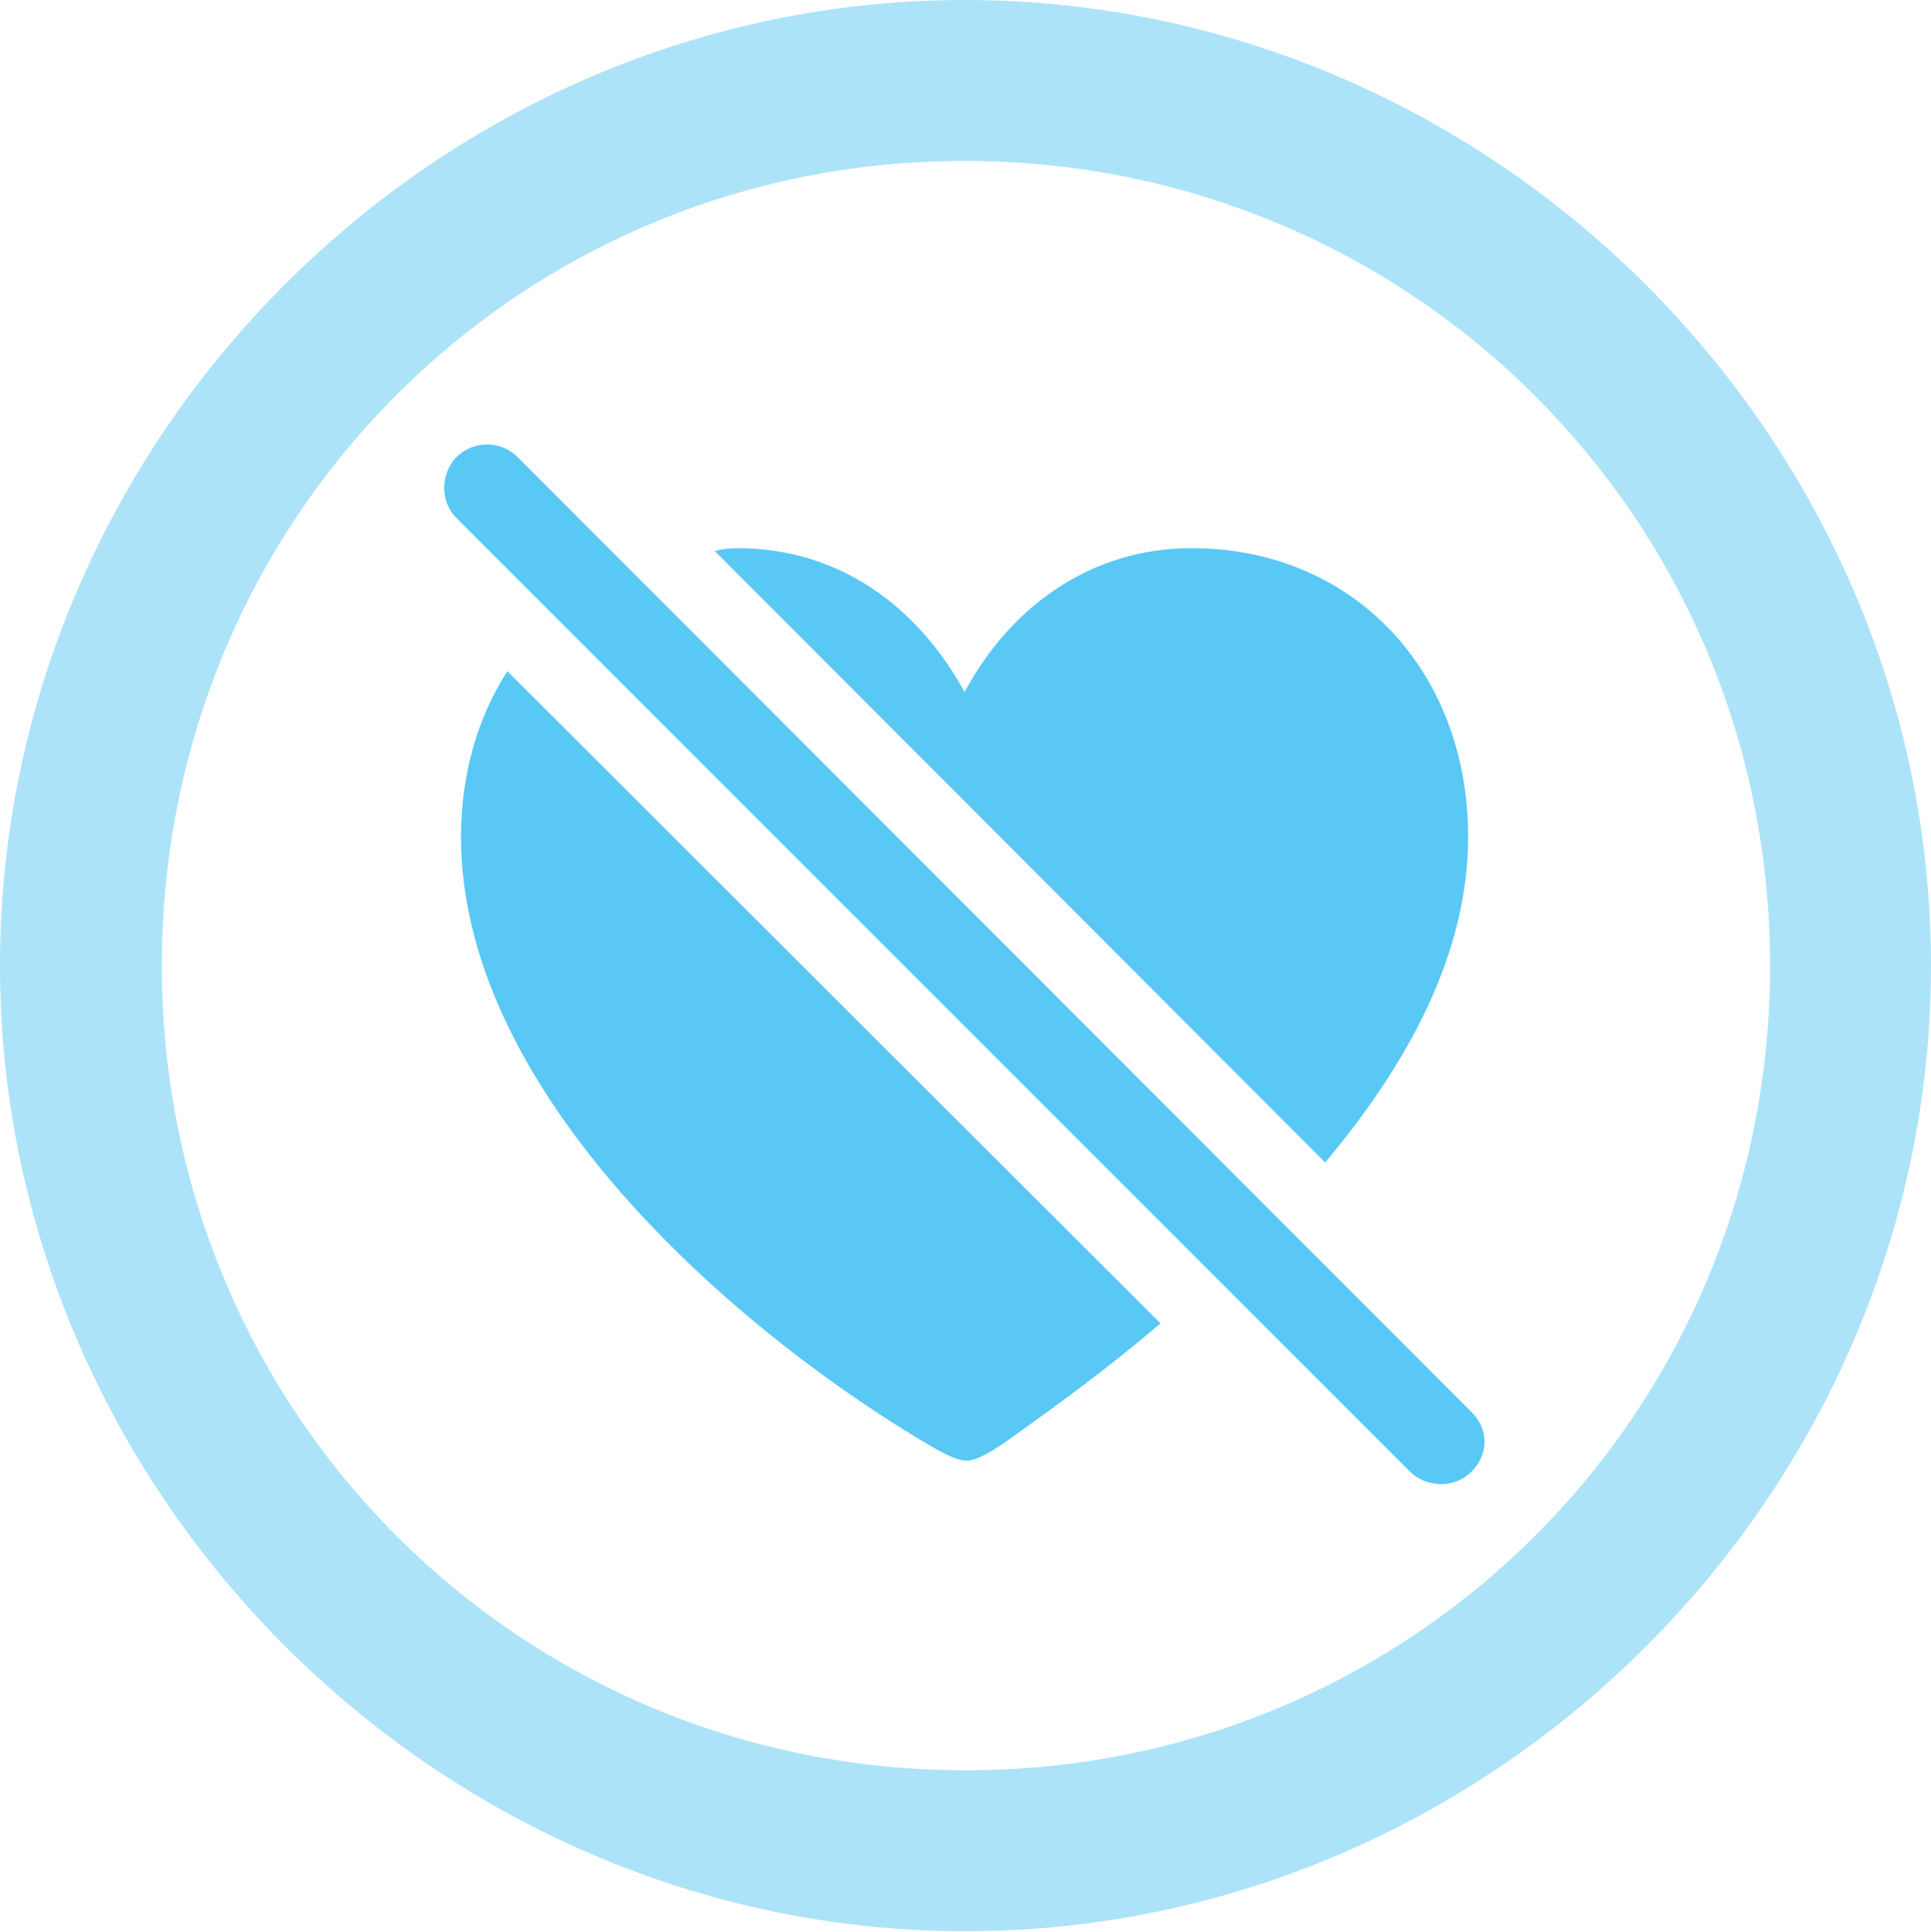 <?xml version="1.0" encoding="UTF-8"?>
<!--Generator: Apple Native CoreSVG 175.5-->
<!DOCTYPE svg
PUBLIC "-//W3C//DTD SVG 1.1//EN"
       "http://www.w3.org/Graphics/SVG/1.1/DTD/svg11.dtd">
<svg version="1.1" xmlns="http://www.w3.org/2000/svg" xmlns:xlink="http://www.w3.org/1999/xlink" width="24.902" height="24.915">
 <g>
  <rect height="24.915" opacity="0" width="24.902" x="0" y="0"/>
  <path d="M12.451 24.902C19.263 24.902 24.902 19.25 24.902 12.451C24.902 5.64 19.25 0 12.439 0C5.64 0 0 5.64 0 12.451C0 19.25 5.652 24.902 12.451 24.902ZM12.451 22.827C6.689 22.827 2.087 18.213 2.087 12.451C2.087 6.689 6.677 2.075 12.439 2.075C18.201 2.075 22.827 6.689 22.827 12.451C22.827 18.213 18.213 22.827 12.451 22.827Z" fill="#5ac8f5" fill-opacity="0.5"/>
  <path d="M9.216 7.104L17.09 14.99C18.152 13.721 18.933 12.305 18.933 10.791C18.933 8.63 17.432 7.068 15.369 7.068C14.075 7.068 13.037 7.812 12.439 8.923C11.829 7.812 10.815 7.068 9.509 7.068C9.412 7.068 9.314 7.08 9.216 7.104ZM14.966 17.065L6.543 8.655C6.165 9.241 5.945 9.973 5.945 10.791C5.945 14.002 9.29 17.004 11.829 18.543C12.036 18.665 12.305 18.835 12.463 18.835C12.61 18.835 12.854 18.677 13.037 18.543C13.623 18.127 14.307 17.627 14.966 17.065ZM18.189 18.982C18.408 19.189 18.762 19.189 18.97 18.982C19.202 18.762 19.202 18.42 18.97 18.201L6.677 5.896C6.458 5.676 6.104 5.676 5.884 5.896C5.676 6.116 5.676 6.47 5.884 6.677Z" fill="#5ac8f5"/>
 </g>
</svg>
